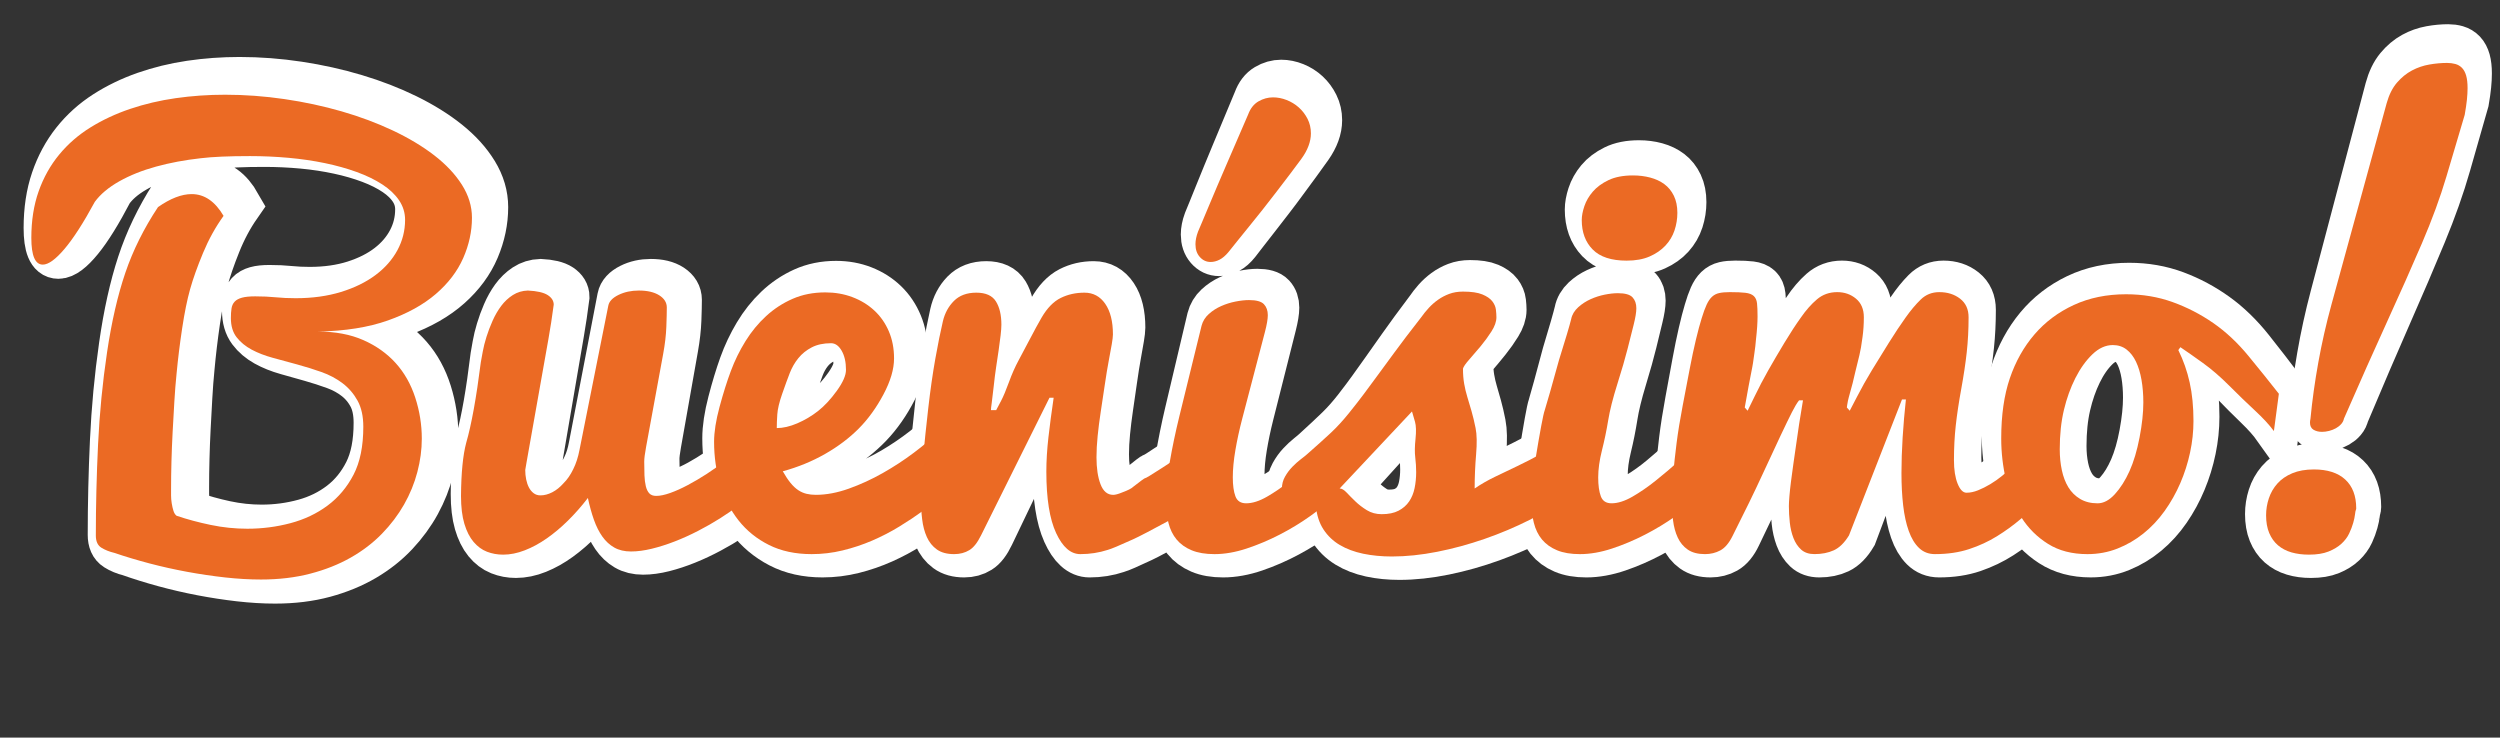 <?xml version="1.0" encoding="utf-8"?>
<!-- Generator: Adobe Illustrator 16.0.0, SVG Export Plug-In . SVG Version: 6.00 Build 0)  -->
<!DOCTYPE svg PUBLIC "-//W3C//DTD SVG 1.1//EN" "http://www.w3.org/Graphics/SVG/1.1/DTD/svg11.dtd">
<svg version="1.1" id="Capa_1" xmlns="http://www.w3.org/2000/svg" xmlns:xlink="http://www.w3.org/1999/xlink" x="0px" y="0px"
	 width="322px" height="95px" viewBox="0 0 322 95" enable-background="new 0 0 322 95" xml:space="preserve">
<rect x="0" y="0" width="322" height="95" fill="#333333" stroke="none"/>
<g>
	<path fill="#FFFFFF" stroke="#FFFFFF" stroke-width="6" stroke-miterlimit="10" d="M14.167,24.573
		c-1.45,2.779-2.742,4.864-3.879,6.253c-1.137,1.39-2.062,2.084-2.775,2.084c-0.981,0-1.471-1.183-1.471-3.551
		c0-2.297,0.312-4.359,0.936-6.188c0.625-1.828,1.5-3.451,2.625-4.869c1.126-1.418,2.463-2.625,4.013-3.621
		c1.549-0.996,3.244-1.816,5.083-2.461c1.839-0.645,3.784-1.119,5.835-1.424c2.051-0.304,4.157-0.457,6.32-0.457
		c2.519,0,5.05,0.193,7.591,0.579s4.982,0.929,7.323,1.631c2.341,0.701,4.526,1.549,6.555,2.542c2.028,0.994,3.795,2.093,5.3,3.297
		s2.686,2.507,3.544,3.911c0.858,1.403,1.288,2.864,1.288,4.383c0,1.81-0.374,3.596-1.12,5.358
		c-0.747,1.762-1.917,3.354-3.511,4.776c-1.594,1.421-3.634,2.591-6.12,3.507c-2.486,0.917-5.468,1.41-8.945,1.48
		c2.207,0,4.135,0.377,5.785,1.132c1.649,0.754,3.032,1.772,4.146,3.054c1.115,1.282,1.951,2.815,2.508,4.599
		c0.557,1.784,0.836,3.599,0.836,5.443c0,1.452-0.19,2.928-0.569,4.428c-0.379,1.498-0.948,2.939-1.705,4.323
		c-0.758,1.384-1.706,2.681-2.843,3.892c-1.137,1.211-2.469,2.266-3.996,3.165c-1.527,0.899-3.25,1.608-5.167,2.128
		c-1.917,0.518-4.024,0.777-6.32,0.777c-1.449,0-2.976-0.092-4.582-0.275c-1.605-0.184-3.227-0.433-4.865-0.746
		c-1.639-0.314-3.25-0.688-4.833-1.119c-1.583-0.434-3.076-0.898-4.481-1.396c-0.625-0.15-1.176-0.378-1.655-0.682
		c-0.479-0.303-0.719-0.844-0.719-1.622c0-3.938,0.094-7.972,0.284-12.101c0.189-4.129,0.574-8.215,1.154-12.261
		c0.579-4.045,1.359-7.563,2.341-10.552c0.98-2.989,2.374-5.896,4.18-8.72c1.583-1.152,3.021-1.729,4.314-1.729
		c1.627,0,2.987,0.965,4.08,2.894c-1.026,1.473-1.901,3.112-2.625,4.918c-0.725,1.806-1.276,3.41-1.655,4.812
		c-0.379,1.402-0.719,3.136-1.02,5.203c-0.301,2.067-0.541,4.086-0.719,6.058c-0.112,1.116-0.207,2.358-0.284,3.725
		c-0.079,1.366-0.15,2.702-0.217,4.009s-0.117,2.607-0.15,3.902c-0.034,1.295-0.05,2.537-0.05,3.725c0,0.191,0,0.455,0,0.79
		c0,0.336,0.028,0.683,0.083,1.042c0.055,0.359,0.128,0.689,0.217,0.988c0.089,0.299,0.223,0.521,0.401,0.664
		c1.359,0.48,2.82,0.887,4.381,1.223c1.56,0.335,3.121,0.502,4.682,0.502c1.895,0,3.734-0.245,5.518-0.736
		c1.783-0.49,3.366-1.27,4.749-2.335s2.491-2.431,3.328-4.096c0.836-1.665,1.254-3.79,1.254-6.378c0-1.389-0.246-2.544-0.736-3.467
		c-0.491-0.922-1.132-1.693-1.923-2.316c-0.792-0.623-1.694-1.12-2.708-1.492c-1.015-0.371-2.051-0.706-3.11-1.006
		c-1.059-0.299-2.096-0.591-3.11-0.877c-1.015-0.286-1.917-0.648-2.708-1.088c-0.792-0.44-1.433-0.987-1.923-1.641
		c-0.491-0.654-0.736-1.505-0.736-2.552c0-0.492,0.028-0.919,0.083-1.283c0.056-0.363,0.189-0.662,0.401-0.896
		c0.212-0.234,0.523-0.41,0.937-0.527c0.412-0.117,0.975-0.176,1.688-0.176c0.958,0,1.833,0.041,2.625,0.123
		c0.791,0.083,1.644,0.123,2.558,0.123c2.14,0,4.074-0.276,5.802-0.829c1.728-0.552,3.199-1.299,4.414-2.24
		c1.215-0.941,2.151-2.041,2.809-3.3c0.657-1.259,0.987-2.605,0.987-4.041c0-0.94-0.257-1.805-0.77-2.593
		c-0.513-0.788-1.232-1.494-2.157-2.117c-0.925-0.624-2.012-1.17-3.26-1.641c-1.249-0.47-2.608-0.865-4.08-1.182
		c-1.471-0.317-3.021-0.553-4.648-0.706c-1.628-0.152-3.277-0.229-4.949-0.229c-2.698,0-4.793,0.095-6.287,0.283
		c-2.051,0.236-3.962,0.606-5.735,1.113c-1.772,0.506-3.344,1.16-4.715,1.96S14.88,23.56,14.167,24.573z"/>
	<path fill="#FFFFFF" stroke="#FFFFFF" stroke-width="6" stroke-miterlimit="10" d="M87.402,38.606c0,0.633-0.021,1.495-0.061,2.585
		c-0.04,1.09-0.174,2.28-0.403,3.57c-0.228,1.29-0.504,2.849-0.828,4.68c-0.324,1.83-0.591,3.344-0.803,4.541
		c-0.212,1.198-0.398,2.246-0.557,3.144s-0.238,1.551-0.238,1.958c0,0.66,0.009,1.266,0.029,1.818
		c0.019,0.553,0.077,1.035,0.173,1.447s0.246,0.729,0.448,0.953c0.203,0.223,0.497,0.334,0.883,0.334
		c0.49,0,1.086-0.129,1.789-0.387c0.702-0.26,1.449-0.606,2.24-1.042c0.791-0.435,1.6-0.93,2.425-1.481
		c0.824-0.553,1.61-1.136,2.357-1.748c0.747-0.611,1.426-1.217,2.04-1.817c0.613-0.6,1.109-1.159,1.488-1.677
		c0,0.777,0.005,1.482,0.017,2.118s0.017,1.241,0.017,1.817c0,0.577,0.005,1.171,0.017,1.783c0.011,0.611,0.017,1.293,0.017,2.047
		c-0.491,0.508-1.098,1.052-1.822,1.63c-0.725,0.578-1.527,1.157-2.408,1.735c-0.881,0.578-1.817,1.133-2.809,1.664
		c-0.992,0.531-1.99,1-2.993,1.405c-1.003,0.405-1.983,0.729-2.94,0.972c-0.958,0.242-1.845,0.363-2.663,0.363
		c-0.833,0-1.545-0.172-2.137-0.52c-0.592-0.346-1.101-0.832-1.528-1.456c-0.428-0.624-0.789-1.368-1.085-2.235
		s-0.553-1.831-0.772-2.895c-0.804,1.087-1.652,2.088-2.545,3.001c-0.893,0.913-1.803,1.706-2.729,2.376
		c-0.926,0.671-1.864,1.197-2.812,1.578c-0.949,0.383-1.87,0.572-2.762,0.572c-0.732,0-1.421-0.128-2.065-0.386
		c-0.644-0.257-1.216-0.69-1.715-1.3s-0.894-1.412-1.183-2.408c-0.288-0.995-0.433-2.23-0.433-3.707
		c0.023-3.069,0.246-5.424,0.669-7.064c0.667-2.392,1.29-5.957,1.869-10.694c0.061-0.346,0.143-0.819,0.248-1.419
		c0.104-0.6,0.263-1.251,0.475-1.955c0.211-0.703,0.473-1.418,0.786-2.145c0.312-0.726,0.68-1.383,1.104-1.969
		c0.423-0.585,0.92-1.066,1.488-1.441c0.568-0.375,1.209-0.574,1.923-0.598c1.181,0.06,2.028,0.262,2.542,0.604
		c0.513,0.343,0.769,0.768,0.769,1.275c-0.201,1.581-0.426,3.1-0.676,4.558c-0.25,1.458-0.501,2.927-0.754,4.407
		c-0.253,1.479-0.535,3.126-0.844,4.937c-0.31,1.812-0.558,3.265-0.745,4.357c-0.187,1.094-0.338,1.977-0.453,2.651
		s-0.172,1.023-0.172,1.048c0,0.436,0.039,0.853,0.118,1.252c0.078,0.398,0.195,0.756,0.352,1.07
		c0.157,0.313,0.358,0.568,0.604,0.762s0.537,0.289,0.873,0.289c0.492,0,0.996-0.137,1.511-0.411
		c0.514-0.274,0.995-0.674,1.443-1.198c0.47-0.478,0.884-1.098,1.242-1.861c0.358-0.74,0.626-1.6,0.806-2.577l3.687-19.159
		c0.107-0.562,0.543-1.037,1.307-1.424c0.764-0.387,1.631-0.58,2.6-0.58c1.097,0,1.969,0.211,2.615,0.633
		C87.079,37.411,87.402,37.951,87.402,38.606z"/>
	<path fill="#FFFFFF" stroke="#FFFFFF" stroke-width="6" stroke-miterlimit="10" d="M105.945,71.371
		c-2.082,0-3.903-0.404-5.464-1.217c-1.561-0.811-2.862-1.902-3.903-3.273c-1.041-1.371-1.822-2.958-2.342-4.76
		c-0.521-1.801-0.781-3.691-0.781-5.672c0-1.295,0.232-2.839,0.698-4.632s0.948-3.384,1.447-4.771
		c0.498-1.388,1.125-2.712,1.879-3.973s1.635-2.371,2.644-3.331c1.009-0.96,2.14-1.724,3.393-2.29
		c1.253-0.567,2.644-0.851,4.174-0.851c1.25,0,2.41,0.211,3.481,0.632c1.071,0.421,2.003,1.012,2.795,1.773
		c0.792,0.761,1.412,1.68,1.858,2.757s0.67,2.282,0.67,3.616c0,1.421-0.453,3.014-1.357,4.778c-0.905,1.765-1.96,3.277-3.167,4.537
		c-1.207,1.262-2.642,2.385-4.306,3.369c-1.665,0.986-3.468,1.754-5.412,2.304c0.335,0.619,0.666,1.135,0.99,1.548
		c0.324,0.412,0.654,0.732,0.99,0.962c0.335,0.229,0.688,0.39,1.057,0.481c0.369,0.092,0.766,0.137,1.192,0.137
		c1.337,0,2.747-0.273,4.23-0.824c1.482-0.551,2.926-1.238,4.331-2.062c1.404-0.826,2.73-1.725,3.979-2.699
		c1.248-0.974,2.307-1.896,3.177-2.768l4.314,4.607c-1.962,2.196-4.046,4.139-6.253,5.828c-0.959,0.725-1.99,1.438-3.093,2.137
		c-1.104,0.7-2.263,1.322-3.478,1.865c-1.215,0.543-2.475,0.977-3.779,1.303S107.284,71.371,105.945,71.371z M101.481,54.627
		c0.806,0,1.684-0.211,2.635-0.635s1.834-0.969,2.652-1.633c0.816-0.666,1.617-1.559,2.4-2.682s1.175-2.051,1.175-2.785
		c0-1.031-0.185-1.879-0.554-2.544s-0.822-0.997-1.359-0.997c-0.962,0-1.785,0.184-2.467,0.55c-0.683,0.367-1.253,0.842-1.712,1.427
		s-0.828,1.249-1.108,1.994c-0.28,0.745-0.604,1.667-0.973,2.767c-0.37,1.1-0.576,2.006-0.622,2.715
		C101.502,53.516,101.481,54.123,101.481,54.627z"/>
	<path fill="#FFFFFF" stroke="#FFFFFF" stroke-width="6" stroke-miterlimit="10" d="M119.94,64.023c0-1.547,0.089-3.334,0.268-5.361
		c0.178-2.026,0.401-4.254,0.669-6.68s0.568-4.61,0.903-6.556c0.334-1.945,0.657-3.609,0.97-4.992
		c0.245-1.078,0.719-1.98,1.421-2.707c0.702-0.726,1.655-1.09,2.859-1.09c1.204,0,2.04,0.387,2.508,1.16s0.702,1.805,0.702,3.094
		c0,0.352-0.033,0.826-0.1,1.424s-0.151,1.254-0.251,1.969c-0.1,0.715-0.207,1.454-0.318,2.215
		c-0.112,0.762-0.217,1.629-0.317,2.601c-0.101,0.973-0.184,1.7-0.251,2.18c-0.067,0.48-0.1,0.804-0.1,0.967h0.668
		c0.134-0.258,0.346-0.673,0.636-1.248c0.289-0.574,0.624-1.4,1.003-2.479c0.379-1.077,0.786-2.033,1.221-2.865
		c0.435-0.832,0.841-1.629,1.221-2.391c0.379-0.761,0.724-1.436,1.037-2.021c0.312-0.585,0.546-1.02,0.702-1.301
		c0.713-1.266,1.527-2.132,2.441-2.602c0.914-0.469,1.928-0.703,3.043-0.703c1.114,0,2,0.492,2.658,1.477s0.987,2.344,0.987,4.078
		c0,0.258-0.05,0.691-0.15,1.301c-0.101,0.61-0.229,1.336-0.385,2.18c-0.156,0.844-0.329,1.934-0.519,3.269
		c-0.189,1.336-0.362,2.531-0.518,3.586c-0.156,1.055-0.284,2.098-0.385,3.129c-0.1,1.032-0.15,1.981-0.15,2.848
		c0,1.454,0.172,2.649,0.519,3.586c0.345,0.938,0.886,1.406,1.622,1.406c0.268,0,0.646-0.105,1.137-0.316
		c0.735-0.281,1.204-0.527,1.404-0.738c0.981-0.796,1.494-1.183,1.539-1.16c0.067,0.023,0.813-0.444,2.24-1.406
		c1.783-1.195,3.913-2.659,6.387-4.395l-0.033,7.875l-1.672,1.336c-0.134,0.118-1.182,0.727-3.143,1.828
		c-2.832,1.595-4.604,2.555-5.317,2.883c-1.739,0.821-2.82,1.289-3.244,1.406c-1.115,0.375-2.286,0.562-3.511,0.562
		c-1.227,0-2.257-0.932-3.093-2.795s-1.254-4.588-1.254-8.174c0-1.406,0.089-2.923,0.268-4.553c0.178-1.629,0.401-3.38,0.668-5.256
		h-0.535l-8.762,18.281c-0.468,0.984-0.97,1.641-1.505,1.969c-0.558,0.352-1.204,0.527-1.939,0.527c-0.915,0-1.65-0.205-2.207-0.615
		c-0.558-0.409-0.986-0.961-1.288-1.652c-0.301-0.69-0.501-1.477-0.602-2.355C119.99,65.869,119.94,64.961,119.94,64.023z"/>
	<path fill="#FFFFFF" stroke="#FFFFFF" stroke-width="6" stroke-miterlimit="10" d="M172.709,63.883
		c-0.803,0.773-1.801,1.6-2.992,2.479c-1.193,0.879-2.48,1.688-3.863,2.426c-1.382,0.738-2.791,1.354-4.229,1.846
		c-1.438,0.492-2.804,0.738-4.097,0.738c-1.159,0-2.135-0.17-2.926-0.51c-0.792-0.339-1.433-0.813-1.923-1.424
		c-0.491-0.609-0.842-1.354-1.054-2.232s-0.317-1.846-0.317-2.9c0-1.476,0.162-3.191,0.486-5.149
		c0.324-1.956,0.733-3.981,1.228-6.075c0.494-2.094,0.987-4.181,1.479-6.262c0.492-2.082,0.947-4.01,1.366-5.784
		c0.156-0.61,0.467-1.132,0.935-1.566c0.468-0.434,0.996-0.785,1.586-1.055c0.59-0.27,1.202-0.469,1.836-0.598
		c0.634-0.129,1.208-0.194,1.721-0.194c0.935,0,1.568,0.182,1.902,0.545c0.334,0.364,0.502,0.85,0.502,1.459
		c0,0.516-0.123,1.262-0.369,2.238c-0.246,0.977-0.523,2.078-0.833,3.303s-0.644,2.553-1.005,3.983
		c-0.36,1.431-0.718,2.849-1.073,4.256s-0.644,2.784-0.867,4.132c-0.223,1.349-0.334,2.562-0.334,3.639
		c0,1.055,0.111,1.894,0.334,2.514c0.223,0.621,0.68,0.932,1.372,0.932c0.803,0,1.693-0.293,2.675-0.879
		c0.981-0.585,1.974-1.295,2.976-2.127c1.004-0.831,1.984-1.692,2.943-2.584c0.959-0.891,1.806-1.652,2.541-2.285V63.883z
		 M155.421,28.516c0.133-0.304,0.323-0.768,0.568-1.389c0.245-0.621,0.529-1.324,0.853-2.109c0.323-0.785,0.669-1.635,1.037-2.549
		c0.368-0.914,0.741-1.816,1.121-2.707c0.869-2.109,1.816-4.382,2.843-6.82c0.289-0.796,0.729-1.371,1.32-1.723
		c0.59-0.352,1.209-0.527,1.855-0.527c0.58,0,1.16,0.118,1.739,0.352c0.579,0.234,1.099,0.562,1.556,0.984
		c0.456,0.422,0.83,0.926,1.119,1.512c0.29,0.586,0.436,1.23,0.436,1.934c0,1.102-0.413,2.238-1.237,3.41
		c-0.424,0.61-0.909,1.283-1.455,2.021s-1.114,1.512-1.705,2.32s-1.192,1.612-1.806,2.408c-0.613,0.797-1.199,1.553-1.756,2.268
		c-0.558,0.715-1.065,1.366-1.521,1.951c-0.458,0.586-0.819,1.055-1.087,1.406c-0.379,0.469-0.758,0.803-1.137,1.002
		c-0.379,0.199-0.758,0.299-1.137,0.299c-0.535,0-0.992-0.216-1.371-0.65c-0.379-0.434-0.568-1.002-0.568-1.705
		c0-0.258,0.027-0.527,0.083-0.809C155.225,29.114,155.309,28.821,155.421,28.516z"/>
	<path fill="#FFFFFF" stroke="#FFFFFF" stroke-width="6" stroke-miterlimit="10" d="M169.372,58.104
		c1.249-1.138,2.263-2.086,3.043-2.844s1.561-1.641,2.341-2.646c0.78-1.008,1.398-1.83,1.855-2.471
		c0.457-0.639,0.998-1.397,1.623-2.274c0.623-0.877,1.381-1.949,2.273-3.216c0.892-1.267,2.051-2.849,3.479-4.745
		c0.289-0.426,0.612-0.84,0.969-1.244c0.357-0.402,0.753-0.764,1.188-1.083c0.435-0.32,0.914-0.58,1.438-0.782
		c0.523-0.201,1.109-0.302,1.756-0.302c1.071,0,1.896,0.125,2.477,0.374c0.579,0.249,1.003,0.551,1.271,0.906
		c0.268,0.355,0.423,0.729,0.468,1.12s0.067,0.729,0.067,1.013c0,0.569-0.212,1.197-0.636,1.883
		c-0.424,0.687-0.892,1.351-1.404,1.99c-0.514,0.64-0.998,1.227-1.455,1.759s-0.719,0.93-0.787,1.19
		c0,0.734,0.051,1.403,0.153,2.008s0.239,1.196,0.409,1.776c0.171,0.58,0.348,1.196,0.529,1.848
		c0.182,0.652,0.356,1.404,0.523,2.257c0.168,0.853,0.189,2.026,0.066,3.519c-0.122,1.492-0.184,2.997-0.184,4.514
		c0.803-0.569,1.666-1.084,2.592-1.547c0.925-0.461,1.89-0.941,2.893-1.439c1.004-0.497,2.034-1.047,3.094-1.652
		c1.059-0.604,2.123-1.332,3.193-2.186l0.033,7.961c-1.383,1.084-2.982,2.102-4.799,3.051s-3.728,1.786-5.732,2.51
		c-2.004,0.723-4.025,1.293-6.064,1.711c-2.041,0.418-3.975,0.627-5.803,0.627c-1.315,0-2.541-0.123-3.678-0.369
		c-1.138-0.246-2.136-0.633-2.994-1.16c-0.857-0.527-1.555-1.217-2.09-2.068s-0.857-1.883-0.969-3.094
		c-0.312,0.072-0.619,0.119-0.92,0.143c-0.301,0.024-0.598,0.036-0.887,0.036c-0.357,0-0.691-0.012-1.003-0.035
		c-0.312-0.024-0.58-0.112-0.803-0.267c-0.224-0.154-0.401-0.402-0.535-0.746s-0.2-0.836-0.2-1.475c0-0.569,0.133-1.097,0.4-1.582
		c0.268-0.486,0.58-0.918,0.938-1.297c0.355-0.379,0.713-0.711,1.069-0.995S169.193,58.269,169.372,58.104z M173.545,62.651
		c0.268,0,0.562,0.178,0.887,0.533c0.322,0.355,0.696,0.747,1.12,1.173c0.423,0.426,0.914,0.817,1.472,1.173
		c0.557,0.355,1.192,0.532,1.906,0.532c0.869,0,1.588-0.153,2.156-0.461c0.568-0.309,1.02-0.717,1.354-1.227
		s0.569-1.102,0.702-1.776c0.134-0.675,0.201-1.38,0.201-2.115c0-0.64-0.039-1.29-0.117-1.954c-0.078-0.663-0.066-1.486,0.033-2.47
		c0.101-0.983,0.078-1.741-0.066-2.274c-0.146-0.533-0.273-0.989-0.385-1.368L173.545,62.651z"/>
	<path fill="#FFFFFF" stroke="#FFFFFF" stroke-width="6" stroke-miterlimit="10" d="M219.492,63.883
		c-0.803,0.773-1.801,1.6-2.992,2.479c-1.193,0.879-2.48,1.688-3.863,2.426c-1.382,0.738-2.791,1.354-4.229,1.846
		s-2.804,0.738-4.097,0.738c-1.159,0-2.135-0.17-2.926-0.51c-0.792-0.339-1.434-0.813-1.923-1.424
		c-0.491-0.609-0.842-1.354-1.054-2.232s-0.317-1.846-0.317-2.9c0-1.477,0.155-3.199,0.468-5.168
		c0.643-4.072,1.056-6.359,1.24-6.862c0.303-1.001,0.91-3.218,1.822-6.653c0.846-2.799,1.369-4.621,1.568-5.466
		c0.108-0.592,0.415-1.126,0.92-1.6c0.459-0.426,0.979-0.776,1.56-1.049c0.581-0.272,1.183-0.474,1.808-0.604
		c0.624-0.13,1.188-0.195,1.691-0.195c0.92,0,1.545,0.182,1.873,0.545c0.328,0.364,0.492,0.85,0.492,1.459
		c0,0.516-0.113,1.244-0.343,2.186c-0.229,0.942-0.49,2.015-0.782,3.219c-0.293,1.204-0.727,2.752-1.301,4.646
		c-0.575,1.893-0.968,3.507-1.178,4.842c-0.211,1.336-0.477,2.663-0.797,3.98c-0.321,1.318-0.481,2.516-0.481,3.594
		c0,1.055,0.111,1.893,0.335,2.513c0.223,0.62,0.68,0.931,1.371,0.931c0.803,0,1.693-0.293,2.675-0.879
		c0.981-0.585,1.974-1.295,2.976-2.127c1.004-0.831,1.984-1.692,2.943-2.584c0.959-0.891,1.806-1.652,2.541-2.285V63.883z
		 M204.545,26.99c0-0.544,0.111-1.159,0.334-1.845s0.586-1.331,1.087-1.934c0.502-0.604,1.171-1.112,2.007-1.526
		c0.836-0.414,1.877-0.621,3.127-0.621c0.779,0,1.516,0.095,2.207,0.284c0.69,0.189,1.292,0.479,1.805,0.869
		c0.514,0.39,0.92,0.905,1.221,1.544c0.301,0.639,0.452,1.396,0.452,2.271c0,0.805-0.123,1.585-0.368,2.343
		c-0.246,0.757-0.635,1.431-1.17,2.022s-1.21,1.07-2.023,1.438c-0.814,0.367-1.789,0.55-2.926,0.55
		c-1.963,0-3.411-0.491-4.348-1.473C205.013,29.929,204.545,28.622,204.545,26.99z"/>
	<path fill="#FFFFFF" stroke="#FFFFFF" stroke-width="6" stroke-miterlimit="10" d="M231.063,64.99c0-0.307,0.022-0.742,0.067-1.307
		c0.044-0.564,0.111-1.212,0.199-1.941c0.09-0.729,0.189-1.501,0.302-2.312c0.111-0.812,0.223-1.619,0.335-2.419
		c0.244-1.883,0.545-3.907,0.902-6.073h-0.502c-0.268,0.354-0.574,0.885-0.92,1.592c-0.346,0.709-0.83,1.746-1.454,3.113
		c-0.624,1.368-1.421,3.143-2.392,5.324c-0.969,2.182-2.223,4.854-3.762,8.016c-0.445,0.934-0.965,1.564-1.555,1.895
		c-0.591,0.33-1.243,0.494-1.957,0.494c-0.914,0-1.649-0.198-2.207-0.597c-0.557-0.397-0.986-0.933-1.287-1.604
		c-0.301-0.671-0.502-1.433-0.602-2.285c-0.101-0.854-0.15-1.735-0.15-2.646c0-0.967,0.055-2.11,0.167-3.433
		c0.111-1.321,0.256-2.713,0.435-4.176c0.178-1.463,0.439-3.133,0.786-5.008c0.345-1.876,0.646-3.512,0.903-4.908
		c0.256-1.395,0.518-2.673,0.785-3.832c0.268-1.159,0.513-2.105,0.736-2.839c0.223-0.757,0.434-1.36,0.635-1.81
		c0.201-0.45,0.43-0.798,0.686-1.047c0.256-0.248,0.562-0.414,0.92-0.497c0.356-0.082,0.813-0.124,1.371-0.124
		c0.847,0,1.51,0.03,1.99,0.089c0.479,0.06,0.836,0.201,1.069,0.426c0.234,0.225,0.373,0.55,0.418,0.976
		c0.044,0.426,0.067,1.006,0.067,1.739c0,0.402-0.018,0.863-0.051,1.384c-0.033,0.521-0.084,1.077-0.15,1.667
		c-0.045,0.592-0.111,1.195-0.201,1.81c-0.156,1.183-0.245,1.798-0.267,1.845c-0.312,1.609-0.636,3.407-0.97,5.394l0.367,0.426
		c0.045-0.071,0.34-0.698,0.887-1.881c0.546-1.183,1.137-2.354,1.771-3.513c0.637-1.159,1.322-2.372,2.057-3.638
		c0.736-1.266,1.438-2.383,2.107-3.353c0.646-0.97,1.332-1.774,2.057-2.413c0.725-0.638,1.588-0.958,2.592-0.958
		c0.936,0,1.738,0.29,2.408,0.87c0.668,0.58,1.002,1.401,1.002,2.466c0,0.923-0.055,1.798-0.166,2.625
		c-0.135,1.065-0.268,1.87-0.402,2.414c-0.156,0.615-0.334,1.372-0.535,2.271c-0.156,0.781-0.434,1.905-0.836,3.372
		c-0.066,0.236-0.133,0.578-0.2,1.028c-0.022,0.142-0.033,0.237-0.033,0.284l0.368,0.426c0.044-0.071,0.355-0.691,0.936-1.863
		c0.58-1.171,1.209-2.336,1.89-3.495c0.68-1.159,1.404-2.377,2.174-3.655c0.769-1.277,1.487-2.401,2.157-3.371
		c0.646-0.946,1.292-1.745,1.939-2.395c0.646-0.65,1.438-0.976,2.374-0.976c1.048,0,1.934,0.29,2.658,0.87s1.087,1.401,1.087,2.466
		c0,1.632-0.078,3.182-0.234,4.648c-0.156,1.466-0.391,3.087-0.701,4.861c-0.312,1.774-0.547,3.389-0.703,4.844
		s-0.234,2.998-0.234,4.631c0,1.277,0.156,2.318,0.469,3.123c0.312,0.803,0.69,1.205,1.137,1.205c0.469,0,0.959-0.105,1.472-0.318
		s1.036-0.485,1.571-0.816s1.059-0.715,1.572-1.153c0.512-0.437,1.003-0.893,1.471-1.366c1.092-1.088,2.174-2.318,3.244-3.689
		l0.568,8.334c-0.98,0.797-1.956,1.621-2.926,2.475s-1.996,1.627-3.076,2.32c-1.082,0.693-2.27,1.263-3.562,1.707
		c-1.293,0.443-2.753,0.664-4.381,0.664c-0.802,0-1.477-0.27-2.022-0.809s-0.986-1.291-1.321-2.256
		c-0.334-0.965-0.574-2.102-0.719-3.41s-0.217-2.732-0.217-4.271c0-1.49,0.05-3.069,0.15-4.736c0.1-1.668,0.239-3.354,0.418-5.057
		h-0.502l-6.789,18.06c-0.579,0.978-1.226,1.636-1.939,1.974c-0.713,0.338-1.537,0.506-2.475,0.506
		c-0.713,0-1.281-0.198-1.705-0.597c-0.424-0.397-0.752-0.909-0.986-1.535s-0.391-1.313-0.469-2.065
		C231.102,66.424,231.063,65.695,231.063,64.99z"/>
	<path fill="#FFFFFF" stroke="#FFFFFF" stroke-width="6" stroke-miterlimit="10" d="M280.924,44.266
		c0.646,1.359,1.131,2.795,1.454,4.306c0.323,1.512,0.485,3.217,0.485,5.115c0,1.384-0.146,2.777-0.436,4.184
		c-0.289,1.406-0.707,2.766-1.254,4.078c-0.547,1.313-1.215,2.544-2.006,3.691c-0.792,1.148-1.695,2.145-2.709,2.988
		c-1.015,0.844-2.123,1.512-3.327,2.004s-2.486,0.738-3.846,0.738c-1.962,0-3.64-0.451-5.033-1.354
		c-1.394-0.901-2.536-2.079-3.427-3.533c-0.893-1.453-1.545-3.094-1.957-4.922s-0.619-3.679-0.619-5.555
		c0-3.094,0.368-5.76,1.104-7.998c0.736-2.237,1.789-4.183,3.16-5.835s3.049-2.953,5.033-3.902s4.214-1.424,6.688-1.424
		c2.118,0,4.102,0.346,5.952,1.037c1.85,0.691,3.584,1.617,5.2,2.777s3.121,2.619,4.515,4.377c1.393,1.758,2.691,3.433,3.896,5.027
		l-0.636,4.957c-0.602-0.844-1.416-1.758-2.441-2.742s-2.111-2.074-3.26-3.27c-1.148-1.195-2.279-2.208-3.395-3.041
		c-1.115-0.832-2.073-1.529-2.875-2.092L280.924,44.266z M270.59,64.621c0.758,0,1.494-0.404,2.207-1.213s1.338-1.828,1.873-3.059
		s0.964-2.719,1.287-4.465c0.323-1.745,0.485-3.299,0.485-4.658c0-1.077-0.079-2.079-0.234-3.006
		c-0.156-0.925-0.39-1.728-0.702-2.408c-0.312-0.68-0.714-1.218-1.203-1.617c-0.491-0.398-1.082-0.598-1.773-0.598
		c-0.914,0-1.783,0.41-2.607,1.23c-0.826,0.821-1.551,1.869-2.174,3.146c-0.625,1.278-1.115,2.689-1.472,4.236
		s-0.535,3.293-0.535,5.238c0,0.984,0.089,1.911,0.268,2.777c0.179,0.867,0.456,1.623,0.836,2.268
		c0.379,0.646,0.88,1.16,1.505,1.547C268.974,64.428,269.721,64.621,270.59,64.621z"/>
	<path fill="#FFFFFF" stroke="#FFFFFF" stroke-width="6" stroke-miterlimit="10" d="M303.662,65.479
		c-0.045,0.086-0.083,0.287-0.116,0.606c-0.034,0.319-0.112,0.702-0.234,1.147c-0.122,0.447-0.296,0.914-0.519,1.404
		c-0.223,0.488-0.551,0.94-0.986,1.354c-0.435,0.415-0.986,0.761-1.655,1.036c-0.669,0.277-1.505,0.414-2.508,0.414
		c-0.825,0-1.571-0.1-2.241-0.303c-0.668-0.201-1.242-0.516-1.722-0.94s-0.853-0.967-1.12-1.626s-0.401-1.445-0.401-2.359
		c0-0.766,0.117-1.516,0.351-2.249c0.234-0.733,0.597-1.387,1.088-1.961c0.49-0.573,1.125-1.03,1.906-1.371
		c0.779-0.34,1.705-0.511,2.775-0.511c1.738,0,3.076,0.447,4.012,1.34c0.938,0.893,1.405,2.168,1.405,3.826
		C303.696,65.373,303.685,65.436,303.662,65.479z M297.844,53.371c0.223-2.413,0.557-4.904,1.004-7.47
		c0.445-2.566,1.004-5.12,1.676-7.66c0.67-2.541,1.338-5.064,2-7.571s1.299-4.912,1.906-7.215c0.609-2.303,1.182-4.471,1.719-6.504
		c0.537-2.032,1.021-3.862,1.449-5.488c0.305-1.125,0.744-2.033,1.318-2.725c0.574-0.691,1.214-1.23,1.917-1.617
		c0.704-0.387,1.448-0.65,2.233-0.791s1.541-0.211,2.268-0.211c0.375,0,0.727,0.047,1.055,0.141c0.328,0.094,0.61,0.264,0.845,0.51
		c0.233,0.246,0.413,0.586,0.536,1.02c0.121,0.434,0.184,0.991,0.184,1.67c0,0.469-0.028,0.985-0.084,1.549
		c-0.056,0.563-0.15,1.234-0.284,2.013c-0.771,2.696-1.552,5.432-2.345,8.206s-1.839,5.73-3.137,8.868s-2.775,6.588-4.434,10.353
		c-1.656,3.765-3.506,8.072-5.545,12.924c-0.045,0.259-0.162,0.498-0.352,0.721c-0.189,0.224-0.418,0.41-0.686,0.562
		c-0.268,0.153-0.558,0.27-0.869,0.352c-0.312,0.083-0.613,0.123-0.903,0.123c-0.424,0-0.786-0.093-1.087-0.281
		c-0.301-0.188-0.451-0.504-0.451-0.949C297.777,53.781,297.799,53.605,297.844,53.371z"/>
</g>
<g>
	<path fill="#EB6A24" d="M12.21,25.999c-1.458,2.694-2.759,4.716-3.902,6.062c-1.144,1.348-2.074,2.021-2.792,2.021
		c-0.986,0-1.48-1.146-1.48-3.442c0-2.227,0.314-4.227,0.942-5.999s1.508-3.346,2.641-4.721c1.133-1.375,2.478-2.545,4.037-3.511
		c1.559-0.966,3.263-1.761,5.113-2.386c1.851-0.625,3.807-1.085,5.871-1.381c2.063-0.295,4.183-0.443,6.358-0.443
		c2.534,0,5.08,0.188,7.636,0.562c2.557,0.374,5.013,0.901,7.368,1.581c2.355,0.681,4.553,1.502,6.594,2.465
		c2.041,0.964,3.818,2.029,5.332,3.197c1.514,1.167,2.703,2.431,3.566,3.791s1.295,2.777,1.295,4.25
		c0,1.754-0.376,3.486-1.127,5.195c-0.752,1.708-1.929,3.252-3.532,4.63c-1.604,1.378-3.656,2.513-6.157,3.4
		c-2.501,0.889-5.5,1.367-8.999,1.436c2.221,0,4.16,0.366,5.82,1.097c1.659,0.732,3.05,1.719,4.171,2.961
		c1.121,1.243,1.962,2.729,2.523,4.459c0.561,1.73,0.841,3.489,0.841,5.277c0,1.408-0.191,2.84-0.572,4.293
		s-0.953,2.852-1.715,4.191c-0.763,1.342-1.716,2.6-2.86,3.773c-1.144,1.174-2.484,2.197-4.02,3.068
		c-1.537,0.872-3.269,1.56-5.198,2.062c-1.929,0.504-4.048,0.755-6.358,0.755c-1.458,0-2.994-0.089-4.609-0.267
		c-1.615-0.18-3.247-0.42-4.895-0.725s-3.269-0.666-4.861-1.085c-1.592-0.421-3.095-0.871-4.508-1.353
		c-0.628-0.147-1.183-0.367-1.665-0.661c-0.483-0.294-0.724-0.818-0.724-1.573c0-3.818,0.095-7.729,0.286-11.732
		c0.19-4.002,0.577-7.965,1.161-11.887c0.583-3.922,1.368-7.332,2.355-10.23c0.986-2.898,2.389-5.717,4.205-8.455
		C21.944,25.559,23.39,25,24.691,25c1.637,0,3.005,0.936,4.104,2.805c-1.032,1.43-1.912,3.018-2.641,4.77
		c-0.729,1.75-1.284,3.305-1.666,4.664s-0.723,3.041-1.026,5.045s-0.544,3.961-0.723,5.873c-0.113,1.083-0.208,2.287-0.286,3.611
		s-0.151,2.62-0.219,3.887c-0.067,1.268-0.118,2.528-0.151,3.783c-0.034,1.256-0.05,2.459-0.05,3.611c0,0.186,0,0.441,0,0.766
		c0,0.326,0.028,0.662,0.084,1.011c0.056,0.349,0.129,0.668,0.219,0.958c0.089,0.29,0.224,0.505,0.404,0.645
		c1.368,0.465,2.837,0.859,4.407,1.185s3.14,0.487,4.71,0.487c1.906,0,3.756-0.238,5.551-0.715c1.794-0.476,3.386-1.23,4.777-2.264
		c1.39-1.033,2.506-2.357,3.347-3.971c0.841-1.613,1.262-3.675,1.262-6.184c0-1.346-0.247-2.467-0.74-3.361
		c-0.494-0.893-1.139-1.643-1.935-2.246c-0.796-0.604-1.705-1.086-2.725-1.445c-1.021-0.361-2.064-0.686-3.129-0.976
		c-1.065-0.29-2.108-0.573-3.128-0.851c-1.021-0.277-1.929-0.629-2.725-1.055c-0.796-0.428-1.441-0.957-1.935-1.592
		c-0.494-0.635-0.74-1.459-0.74-2.474c0-0.478,0.028-0.892,0.084-1.244c0.056-0.353,0.19-0.642,0.403-0.869
		c0.213-0.228,0.527-0.397,0.942-0.512c0.415-0.113,0.98-0.171,1.699-0.171c0.964,0,1.844,0.041,2.641,0.12
		c0.796,0.079,1.654,0.119,2.574,0.119c2.153,0,4.099-0.269,5.837-0.804c1.738-0.535,3.218-1.26,4.44-2.172
		c1.222-0.912,2.164-1.979,2.826-3.199c0.661-1.221,0.992-2.526,0.992-3.918c0-0.912-0.258-1.75-0.773-2.515
		c-0.517-0.764-1.24-1.448-2.17-2.052c-0.931-0.605-2.024-1.136-3.28-1.592c-1.256-0.455-2.624-0.838-4.104-1.146
		c-1.48-0.307-3.04-0.535-4.676-0.684c-1.638-0.148-3.297-0.223-4.979-0.223c-2.714,0-4.822,0.092-6.325,0.274
		c-2.063,0.229-3.986,0.588-5.77,1.079c-1.783,0.49-3.364,1.124-4.743,1.9C13.977,24.139,12.928,25.017,12.21,25.999z"/>
	<path fill="#EB6A24" d="M85.885,39.604c0,0.614-0.021,1.45-0.061,2.507c-0.041,1.057-0.175,2.211-0.405,3.461
		c-0.229,1.25-0.507,2.763-0.833,4.537c-0.326,1.774-0.595,3.242-0.809,4.403s-0.4,2.177-0.56,3.048
		c-0.16,0.869-0.24,1.503-0.24,1.898c0,0.639,0.009,1.227,0.029,1.762c0.02,0.537,0.078,1.004,0.175,1.403
		c0.097,0.399,0.247,0.707,0.451,0.924c0.204,0.217,0.5,0.325,0.888,0.325c0.493,0,1.094-0.125,1.8-0.376
		c0.707-0.251,1.458-0.588,2.254-1.011c0.795-0.421,1.609-0.9,2.439-1.436c0.829-0.537,1.62-1.102,2.372-1.694
		c0.751-0.593,1.435-1.181,2.052-1.763c0.617-0.581,1.115-1.123,1.497-1.625c0,0.753,0.005,1.438,0.017,2.053
		c0.011,0.617,0.017,1.204,0.017,1.763c0,0.56,0.005,1.135,0.017,1.728c0.011,0.594,0.017,1.256,0.017,1.985
		c-0.493,0.493-1.104,1.021-1.833,1.581c-0.729,0.561-1.537,1.121-2.422,1.682c-0.886,0.561-1.828,1.098-2.826,1.613
		c-0.999,0.516-2.002,0.971-3.011,1.363s-1.995,0.706-2.958,0.941c-0.963,0.235-1.856,0.354-2.678,0.354
		c-0.838,0-1.555-0.168-2.15-0.504c-0.595-0.336-1.108-0.807-1.538-1.412c-0.43-0.605-0.794-1.328-1.091-2.168
		s-0.557-1.775-0.777-2.807c-0.809,1.055-1.662,2.024-2.56,2.91c-0.898,0.886-1.813,1.654-2.746,2.304
		c-0.932,0.65-1.875,1.161-2.83,1.53c-0.955,0.37-1.88,0.555-2.778,0.555c-0.737,0-1.43-0.125-2.078-0.374
		c-0.647-0.25-1.223-0.67-1.726-1.261s-0.899-1.369-1.189-2.334s-0.435-2.164-0.435-3.595c0.023-2.976,0.248-5.259,0.673-6.849
		c0.671-2.319,1.298-5.775,1.879-10.369c0.061-0.336,0.144-0.794,0.25-1.375c0.105-0.582,0.264-1.214,0.478-1.896
		c0.213-0.682,0.477-1.374,0.791-2.079c0.314-0.704,0.684-1.341,1.11-1.909c0.426-0.567,0.925-1.034,1.497-1.397
		s1.216-0.557,1.934-0.579c1.189,0.058,2.041,0.253,2.557,0.585c0.516,0.333,0.773,0.745,0.773,1.236
		c-0.202,1.533-0.429,3.006-0.68,4.42c-0.251,1.413-0.504,2.838-0.759,4.272s-0.538,3.03-0.849,4.786
		c-0.312,1.757-0.561,3.165-0.75,4.225c-0.188,1.061-0.34,1.917-0.456,2.57c-0.116,0.654-0.173,0.992-0.173,1.016
		c0,0.423,0.039,0.828,0.118,1.214c0.079,0.387,0.196,0.733,0.354,1.038s0.36,0.551,0.608,0.738s0.54,0.281,0.878,0.281
		c0.495,0,1.001-0.133,1.52-0.398c0.517-0.267,1.001-0.654,1.452-1.163c0.473-0.462,0.889-1.063,1.249-1.804
		c0.36-0.718,0.63-1.551,0.811-2.499l3.709-18.575c0.108-0.545,0.547-1.006,1.315-1.381c0.769-0.374,1.641-0.562,2.615-0.562
		c1.104,0,1.981,0.205,2.631,0.614C85.561,38.445,85.885,38.969,85.885,39.604z"/>
	<path fill="#EB6A24" d="M104.539,71.371c-2.094,0-3.927-0.393-5.497-1.18c-1.571-0.785-2.879-1.844-3.927-3.174
		c-1.047-1.33-1.833-2.867-2.356-4.614c-0.523-1.746-0.785-3.579-0.785-5.499c0-1.256,0.234-2.752,0.703-4.491
		c0.468-1.738,0.954-3.28,1.456-4.626c0.501-1.346,1.132-2.629,1.89-3.852c0.759-1.223,1.646-2.299,2.66-3.229
		c1.015-0.931,2.153-1.671,3.413-2.22c1.261-0.551,2.661-0.825,4.2-0.825c1.257,0,2.425,0.204,3.502,0.613
		c1.078,0.408,2.015,0.981,2.812,1.72c0.797,0.736,1.42,1.628,1.869,2.672c0.449,1.044,0.674,2.213,0.674,3.506
		c0,1.378-0.455,2.922-1.366,4.633c-0.91,1.711-1.972,3.178-3.186,4.399c-1.214,1.222-2.658,2.311-4.332,3.267
		c-1.675,0.955-3.489,1.699-5.445,2.232c0.337,0.601,0.67,1.101,0.996,1.5c0.326,0.4,0.658,0.711,0.996,0.934
		c0.337,0.223,0.692,0.378,1.063,0.467s0.771,0.133,1.199,0.133c1.346,0,2.764-0.266,4.255-0.8c1.491-0.533,2.944-1.2,4.357-2
		c1.413-0.8,2.747-1.671,4.003-2.616c1.256-0.943,2.321-1.838,3.196-2.683l4.339,4.466c-1.974,2.13-4.07,4.014-6.291,5.651
		c-0.965,0.702-2.002,1.394-3.112,2.071c-1.11,0.68-2.277,1.281-3.499,1.809c-1.223,0.525-2.489,0.947-3.801,1.263
		C107.216,71.214,105.886,71.371,104.539,71.371z M100.048,55.137c0.811,0,1.694-0.204,2.651-0.615
		c0.957-0.412,1.846-0.939,2.668-1.584c0.821-0.645,1.626-1.511,2.414-2.6c0.788-1.088,1.182-1.988,1.182-2.699
		c0-1-0.186-1.822-0.557-2.467c-0.372-0.645-0.827-0.967-1.368-0.967c-0.968,0-1.796,0.178-2.482,0.534
		c-0.687,0.356-1.261,0.816-1.722,1.384c-0.461,0.566-0.833,1.21-1.114,1.932c-0.282,0.723-0.608,1.617-0.979,2.684
		c-0.372,1.066-0.58,1.943-0.625,2.633S100.048,54.648,100.048,55.137z"/>
	<path fill="#EB6A24" d="M118.618,64.248c0-1.5,0.089-3.232,0.269-5.198c0.179-1.966,0.404-4.124,0.673-6.476
		c0.269-2.353,0.572-4.471,0.908-6.357c0.336-1.886,0.662-3.499,0.976-4.84c0.247-1.045,0.724-1.92,1.43-2.625
		c0.707-0.704,1.666-1.057,2.876-1.057c1.211,0,2.052,0.375,2.523,1.125c0.471,0.75,0.706,1.75,0.706,3
		c0,0.34-0.034,0.801-0.101,1.38c-0.067,0.579-0.151,1.216-0.252,1.909s-0.208,1.408-0.32,2.146
		c-0.112,0.739-0.218,1.58-0.319,2.523c-0.101,0.942-0.185,1.646-0.252,2.113c-0.067,0.465-0.101,0.777-0.101,0.937h0.673
		c0.135-0.249,0.348-0.653,0.639-1.21s0.628-1.357,1.009-2.402s0.791-1.972,1.228-2.778c0.438-0.807,0.846-1.579,1.228-2.317
		c0.381-0.738,0.729-1.393,1.043-1.961c0.313-0.567,0.549-0.988,0.707-1.261c0.717-1.228,1.536-2.067,2.456-2.522
		c0.919-0.454,1.94-0.682,3.062-0.682c1.121,0,2.013,0.477,2.674,1.432c0.661,0.955,0.993,2.272,0.993,3.954
		c0,0.25-0.051,0.671-0.151,1.261c-0.101,0.592-0.23,1.295-0.387,2.113c-0.157,0.818-0.331,1.875-0.521,3.17
		s-0.365,2.454-0.521,3.477c-0.157,1.023-0.286,2.034-0.387,3.033c-0.101,1.001-0.151,1.922-0.151,2.762
		c0,1.409,0.173,2.568,0.521,3.477c0.348,0.909,0.892,1.363,1.632,1.363c0.269,0,0.65-0.102,1.144-0.307
		c0.74-0.272,1.211-0.512,1.413-0.716c0.986-0.772,1.502-1.147,1.547-1.124c0.067,0.021,0.818-0.432,2.254-1.364
		c1.794-1.159,3.936-2.579,6.426-4.261l-0.034,7.635l-1.682,1.296c-0.135,0.114-1.189,0.704-3.162,1.772
		c-2.849,1.545-4.632,2.477-5.349,2.795c-1.75,0.795-2.837,1.25-3.263,1.363c-1.122,0.363-2.299,0.545-3.533,0.545
		s-2.271-0.902-3.112-2.709c-0.841-1.807-1.261-4.448-1.261-7.926c0-1.363,0.089-2.834,0.269-4.414
		c0.179-1.578,0.404-3.277,0.673-5.096h-0.538l-8.814,17.725c-0.471,0.955-0.976,1.592-1.514,1.909
		c-0.561,0.341-1.211,0.511-1.951,0.511c-0.92,0-1.66-0.198-2.22-0.596c-0.561-0.397-0.993-0.932-1.295-1.603
		c-0.303-0.67-0.504-1.431-0.605-2.284C118.668,66.037,118.618,65.156,118.618,64.248z"/>
	<path fill="#EB6A24" d="M171.705,64.111c-0.809,0.75-1.812,1.551-3.012,2.403s-2.495,1.636-3.885,2.352
		c-1.392,0.716-2.81,1.312-4.256,1.79c-1.446,0.477-2.821,0.715-4.121,0.715c-1.167,0-2.148-0.164-2.943-0.494
		c-0.796-0.328-1.441-0.789-1.935-1.38c-0.494-0.591-0.847-1.312-1.06-2.165c-0.213-0.852-0.32-1.789-0.32-2.812
		c0-1.431,0.163-3.095,0.489-4.993c0.326-1.896,0.738-3.86,1.235-5.891c0.498-2.029,0.993-4.053,1.488-6.07
		c0.495-2.018,0.953-3.888,1.375-5.607c0.157-0.592,0.47-1.098,0.94-1.518c0.47-0.422,1.002-0.762,1.596-1.023
		c0.594-0.262,1.209-0.455,1.848-0.58s1.215-0.188,1.73-0.188c0.941,0,1.579,0.176,1.915,0.527c0.336,0.354,0.504,0.824,0.504,1.415
		c0,0.5-0.124,1.224-0.371,2.169c-0.247,0.947-0.526,2.015-0.838,3.203c-0.312,1.188-0.648,2.476-1.011,3.861
		c-0.363,1.387-0.723,2.762-1.08,4.127c-0.357,1.363-0.648,2.699-0.872,4.006c-0.225,1.307-0.336,2.482-0.336,3.527
		c0,1.023,0.112,1.836,0.336,2.438c0.224,0.603,0.684,0.903,1.379,0.903c0.807,0,1.704-0.284,2.691-0.853
		c0.986-0.567,1.984-1.255,2.994-2.062c1.009-0.807,1.996-1.642,2.96-2.505s1.817-1.603,2.558-2.217V64.111z M154.312,29.822
		c0.134-0.295,0.325-0.744,0.572-1.348c0.247-0.602,0.532-1.283,0.858-2.045c0.325-0.761,0.673-1.584,1.043-2.471
		c0.37-0.887,0.745-1.761,1.127-2.625c0.875-2.045,1.828-4.248,2.859-6.611c0.291-0.773,0.735-1.33,1.329-1.671
		s1.217-0.511,1.867-0.511c0.583,0,1.166,0.113,1.75,0.34c0.582,0.229,1.104,0.546,1.564,0.955c0.459,0.408,0.834,0.898,1.127,1.465
		c0.291,0.568,0.437,1.193,0.437,1.875c0,1.068-0.415,2.17-1.245,3.307c-0.426,0.592-0.914,1.244-1.463,1.96
		c-0.55,0.716-1.121,1.466-1.716,2.249c-0.595,0.784-1.2,1.562-1.816,2.336c-0.617,0.771-1.206,1.505-1.766,2.197
		c-0.561,0.693-1.071,1.324-1.531,1.893c-0.46,0.568-0.824,1.022-1.093,1.363c-0.382,0.455-0.763,0.778-1.144,0.971
		c-0.381,0.193-0.763,0.291-1.144,0.291c-0.539,0-0.999-0.211-1.379-0.631c-0.382-0.42-0.572-0.972-0.572-1.653
		c0-0.25,0.028-0.512,0.084-0.784C154.115,30.401,154.199,30.117,154.312,29.822z"/>
	<path fill="#EB6A24" d="M168.348,58.507c1.256-1.103,2.275-2.021,3.061-2.756s1.57-1.591,2.355-2.566
		c0.785-0.977,1.406-1.774,1.867-2.396c0.459-0.619,1.003-1.354,1.631-2.205c0.628-0.85,1.391-1.889,2.288-3.117
		c0.896-1.229,2.063-2.763,3.499-4.601c0.291-0.413,0.616-0.814,0.975-1.206c0.359-0.391,0.758-0.74,1.195-1.051
		c0.438-0.31,0.919-0.562,1.446-0.758c0.526-0.194,1.115-0.293,1.767-0.293c1.077,0,1.906,0.121,2.49,0.363
		c0.583,0.24,1.01,0.533,1.279,0.877c0.269,0.346,0.426,0.707,0.471,1.086s0.066,0.706,0.066,0.982c0,0.551-0.213,1.16-0.639,1.825
		c-0.426,0.667-0.897,1.31-1.413,1.93c-0.517,0.62-1.004,1.189-1.464,1.706c-0.459,0.517-0.723,0.901-0.791,1.154
		c0,0.712,0.051,1.36,0.153,1.946s0.24,1.16,0.412,1.722c0.171,0.563,0.349,1.16,0.532,1.793c0.183,0.631,0.358,1.36,0.526,2.188
		c0.169,0.826,0.19,1.964,0.067,3.41c-0.123,1.448-0.186,2.906-0.186,4.377c0.809-0.552,1.677-1.051,2.607-1.5
		c0.931-0.447,1.9-0.912,2.91-1.395s2.047-1.016,3.111-1.602c1.065-0.586,2.137-1.293,3.213-2.119l0.034,7.717
		c-1.391,1.053-3,2.039-4.827,2.959c-1.828,0.92-3.75,1.731-5.767,2.432c-2.017,0.701-4.05,1.255-6.103,1.66
		c-2.052,0.405-3.998,0.607-5.836,0.607c-1.324,0-2.558-0.119-3.701-0.357c-1.145-0.24-2.148-0.614-3.011-1.125
		c-0.864-0.511-1.564-1.18-2.103-2.006c-0.539-0.825-0.863-1.824-0.977-2.998c-0.313,0.068-0.621,0.115-0.924,0.138
		c-0.303,0.023-0.602,0.034-0.893,0.034c-0.358,0-0.695-0.011-1.009-0.033c-0.314-0.023-0.583-0.109-0.808-0.259
		s-0.403-0.391-0.538-0.724s-0.202-0.811-0.202-1.43c0-0.552,0.135-1.062,0.404-1.533c0.27-0.472,0.582-0.891,0.941-1.258
		s0.718-0.689,1.076-0.965C167.898,58.887,168.168,58.668,168.348,58.507z M172.545,62.917c0.27,0,0.566,0.173,0.893,0.517
		c0.324,0.346,0.7,0.725,1.127,1.138c0.426,0.413,0.919,0.792,1.479,1.137s1.2,0.517,1.918,0.517c0.874,0,1.598-0.148,2.169-0.447
		c0.572-0.299,1.027-0.695,1.363-1.189s0.572-1.068,0.707-1.723c0.134-0.654,0.201-1.338,0.201-2.05c0-0.62-0.039-1.251-0.117-1.895
		c-0.08-0.644-0.068-1.442,0.033-2.396s0.078-1.688-0.067-2.205c-0.146-0.516-0.274-0.959-0.387-1.326L172.545,62.917z"/>
	<path fill="#EB6A24" d="M218.77,64.111c-0.809,0.75-1.812,1.551-3.012,2.403s-2.495,1.636-3.885,2.352
		c-1.392,0.716-2.81,1.312-4.256,1.79c-1.447,0.477-2.821,0.715-4.121,0.715c-1.167,0-2.148-0.164-2.943-0.494
		c-0.797-0.328-1.441-0.789-1.936-1.38c-0.493-0.591-0.846-1.312-1.059-2.165c-0.214-0.852-0.32-1.789-0.32-2.812
		c0-1.432,0.156-3.103,0.471-5.011c0.646-3.947,1.062-6.166,1.247-6.653c0.306-0.97,0.917-3.12,1.834-6.45
		c0.851-2.714,1.377-4.48,1.577-5.3c0.109-0.574,0.418-1.091,0.926-1.551c0.463-0.413,0.985-0.753,1.569-1.017
		s1.19-0.459,1.818-0.586c0.628-0.126,1.195-0.189,1.702-0.189c0.925,0,1.553,0.176,1.884,0.528c0.33,0.353,0.495,0.823,0.495,1.415
		c0,0.5-0.115,1.205-0.345,2.119c-0.23,0.912-0.493,1.953-0.788,3.12s-0.73,2.669-1.309,4.505c-0.578,1.834-0.973,3.399-1.185,4.693
		c-0.212,1.296-0.479,2.582-0.802,3.859c-0.322,1.279-0.483,2.439-0.483,3.484c0,1.021,0.112,1.834,0.337,2.436
		c0.224,0.603,0.684,0.903,1.379,0.903c0.807,0,1.704-0.284,2.691-0.853c0.986-0.567,1.984-1.255,2.994-2.062
		c1.009-0.807,1.996-1.642,2.96-2.505s1.817-1.603,2.558-2.217V64.111z M203.73,28.342c0-0.527,0.113-1.124,0.337-1.789
		s0.589-1.291,1.094-1.875c0.505-0.585,1.177-1.078,2.019-1.48c0.841-0.4,1.889-0.602,3.145-0.602c0.785,0,1.525,0.092,2.221,0.275
		s1.301,0.465,1.816,0.843s0.926,0.878,1.229,1.497s0.454,1.354,0.454,2.201c0,0.78-0.124,1.537-0.37,2.271
		c-0.247,0.733-0.639,1.388-1.178,1.961c-0.538,0.573-1.217,1.037-2.035,1.394c-0.818,0.355-1.8,0.533-2.943,0.533
		c-1.975,0-3.432-0.476-4.373-1.429C204.202,31.191,203.73,29.924,203.73,28.342z"/>
	<path fill="#EB6A24" d="M230.408,65.185c0-0.297,0.023-0.719,0.068-1.267c0.045-0.547,0.111-1.176,0.201-1.883
		s0.19-1.455,0.303-2.242s0.225-1.568,0.337-2.345c0.246-1.825,0.55-3.788,0.908-5.888h-0.505c-0.27,0.344-0.578,0.857-0.925,1.543
		c-0.349,0.687-0.836,1.692-1.464,3.019s-1.43,3.047-2.405,5.162s-2.237,4.706-3.784,7.771c-0.449,0.904-0.971,1.518-1.564,1.837
		c-0.595,0.32-1.25,0.479-1.969,0.479c-0.92,0-1.659-0.192-2.22-0.578c-0.562-0.386-0.993-0.904-1.296-1.556
		c-0.303-0.65-0.504-1.39-0.605-2.216c-0.1-0.828-0.15-1.683-0.15-2.564c0-0.938,0.055-2.047,0.168-3.328
		c0.111-1.281,0.258-2.631,0.438-4.049c0.179-1.418,0.442-3.037,0.79-4.855s0.65-3.404,0.909-4.758
		c0.257-1.354,0.521-2.592,0.79-3.715c0.269-1.125,0.516-2.042,0.74-2.753c0.224-0.733,0.437-1.319,0.64-1.755
		c0.201-0.436,0.431-0.773,0.689-1.015c0.257-0.241,0.565-0.401,0.925-0.481c0.358-0.08,0.818-0.121,1.379-0.121
		c0.853,0,1.52,0.029,2.002,0.086c0.481,0.059,0.841,0.195,1.077,0.414c0.234,0.217,0.375,0.532,0.42,0.945s0.067,0.975,0.067,1.686
		c0,0.39-0.017,0.837-0.051,1.342s-0.084,1.044-0.151,1.617c-0.045,0.574-0.112,1.158-0.201,1.754
		c-0.158,1.147-0.248,1.744-0.27,1.789c-0.314,1.561-0.639,3.303-0.976,5.229l0.37,0.413c0.045-0.068,0.342-0.677,0.891-1.823
		c0.55-1.146,1.145-2.282,1.783-3.405c0.64-1.125,1.329-2.301,2.069-3.527s1.446-2.311,2.12-3.251c0.649-0.94,1.34-1.72,2.068-2.339
		s1.598-0.93,2.607-0.93c0.941,0,1.749,0.281,2.422,0.844c0.673,0.562,1.01,1.358,1.01,2.391c0,0.895-0.057,1.742-0.169,2.545
		c-0.134,1.033-0.269,1.812-0.403,2.34c-0.157,0.597-0.336,1.33-0.539,2.202c-0.156,0.757-0.437,1.847-0.84,3.269
		c-0.068,0.229-0.135,0.562-0.203,0.997c-0.021,0.138-0.033,0.229-0.033,0.275l0.37,0.413c0.045-0.068,0.358-0.671,0.942-1.807
		c0.582-1.135,1.217-2.265,1.9-3.389c0.684-1.123,1.413-2.305,2.188-3.543c0.773-1.238,1.496-2.328,2.17-3.269
		c0.649-0.917,1.3-1.691,1.951-2.321c0.649-0.631,1.445-0.947,2.388-0.947c1.054,0,1.946,0.281,2.675,0.844
		c0.729,0.562,1.094,1.358,1.094,2.391c0,1.582-0.08,3.084-0.236,4.506s-0.393,2.994-0.706,4.714
		c-0.314,1.72-0.55,3.286-0.706,4.696c-0.158,1.41-0.236,2.906-0.236,4.489c0,1.239,0.156,2.248,0.471,3.028
		c0.314,0.779,0.695,1.169,1.145,1.169c0.471,0,0.964-0.103,1.48-0.31c0.516-0.207,1.043-0.471,1.58-0.791
		c0.539-0.32,1.065-0.693,1.582-1.118c0.516-0.424,1.01-0.866,1.48-1.325c1.098-1.055,2.186-2.247,3.263-3.577l0.571,8.081
		c-0.986,0.771-1.967,1.571-2.943,2.398c-0.975,0.828-2.007,1.578-3.095,2.25c-1.088,0.673-2.282,1.225-3.583,1.654
		s-2.77,0.645-4.406,0.645c-0.808,0-1.486-0.262-2.035-0.784c-0.551-0.522-0.993-1.252-1.33-2.187
		c-0.336-0.936-0.577-2.037-0.723-3.307c-0.146-1.27-0.219-2.65-0.219-4.142c0-1.444,0.051-2.976,0.151-4.593
		s0.241-3.25,0.421-4.902h-0.505l-6.829,17.51c-0.584,0.949-1.234,1.587-1.951,1.914c-0.719,0.327-1.548,0.49-2.49,0.49
		c-0.717,0-1.289-0.192-1.715-0.578c-0.427-0.386-0.758-0.883-0.992-1.488c-0.236-0.607-0.393-1.274-0.472-2.002
		C230.447,66.574,230.408,65.869,230.408,65.185z"/>
	<path fill="#EB6A24" d="M280.568,45.092c0.65,1.318,1.138,2.71,1.463,4.176c0.324,1.465,0.488,3.119,0.488,4.959
		c0,1.342-0.146,2.693-0.438,4.057c-0.292,1.363-0.713,2.682-1.262,3.953c-0.55,1.273-1.223,2.467-2.019,3.58
		s-1.704,2.078-2.726,2.896c-1.02,0.818-2.136,1.466-3.347,1.943c-1.211,0.477-2.501,0.715-3.868,0.715
		c-1.975,0-3.662-0.437-5.063-1.312c-1.402-0.874-2.552-2.016-3.448-3.425c-0.897-1.409-1.554-2.999-1.969-4.772
		c-0.414-1.771-0.622-3.566-0.622-5.385c0-3,0.37-5.584,1.11-7.754s1.8-4.057,3.18-5.658c1.379-1.603,3.066-2.863,5.062-3.784
		s4.238-1.38,6.729-1.38c2.131,0,4.126,0.335,5.988,1.005c1.861,0.671,3.604,1.567,5.23,2.692c1.627,1.125,3.141,2.54,4.542,4.244
		s2.708,3.329,3.919,4.874l-0.639,4.806c-0.605-0.817-1.425-1.703-2.456-2.658c-1.032-0.955-2.125-2.012-3.28-3.17
		s-2.293-2.142-3.414-2.948c-1.122-0.807-2.086-1.483-2.894-2.028L280.568,45.092z M270.173,64.827c0.763,0,1.502-0.392,2.22-1.176
		s1.346-1.772,1.885-2.966c0.538-1.193,0.969-2.635,1.295-4.328c0.324-1.693,0.488-3.199,0.488-4.517
		c0-1.045-0.08-2.017-0.236-2.915c-0.156-0.896-0.393-1.675-0.706-2.334c-0.314-0.659-0.718-1.182-1.212-1.568
		c-0.493-0.386-1.088-0.579-1.782-0.579c-0.92,0-1.795,0.397-2.624,1.192c-0.83,0.797-1.559,1.812-2.188,3.051
		c-0.627,1.239-1.121,2.607-1.479,4.107s-0.538,3.193-0.538,5.079c0,0.954,0.09,1.853,0.27,2.692
		c0.179,0.842,0.459,1.574,0.84,2.199c0.382,0.625,0.887,1.124,1.515,1.499S269.298,64.827,270.173,64.827z"/>
	<path fill="#EB6A24" d="M303.444,65.658c-0.046,0.083-0.085,0.279-0.118,0.588s-0.112,0.68-0.235,1.112
		c-0.124,0.433-0.298,0.887-0.521,1.36c-0.224,0.475-0.555,0.913-0.992,1.314c-0.438,0.402-0.993,0.737-1.665,1.005
		c-0.674,0.269-1.514,0.401-2.523,0.401c-0.83,0-1.581-0.098-2.254-0.293c-0.673-0.196-1.25-0.5-1.732-0.912
		s-0.857-0.938-1.127-1.576c-0.27-0.64-0.404-1.402-0.404-2.289c0-0.741,0.118-1.468,0.354-2.18c0.236-0.711,0.6-1.345,1.094-1.9
		c0.492-0.557,1.132-1,1.918-1.33c0.784-0.33,1.715-0.494,2.791-0.494c1.75,0,3.096,0.433,4.037,1.298
		c0.942,0.866,1.414,2.103,1.414,3.71C303.479,65.555,303.467,65.617,303.444,65.658z M297.59,53.92
		c0.225-2.34,0.561-4.755,1.01-7.243s1.011-4.964,1.686-7.427c0.676-2.463,1.347-4.91,2.014-7.341
		c0.666-2.431,1.305-4.763,1.918-6.995c0.611-2.233,1.188-4.336,1.729-6.306c0.54-1.971,1.025-3.745,1.457-5.321
		c0.307-1.091,0.749-1.971,1.327-2.642c0.577-0.67,1.221-1.192,1.929-1.567c0.707-0.375,1.455-0.631,2.246-0.768
		c0.789-0.137,1.551-0.204,2.281-0.204c0.377,0,0.73,0.046,1.062,0.136c0.33,0.092,0.613,0.256,0.849,0.494
		c0.236,0.239,0.416,0.568,0.539,0.988c0.123,0.422,0.186,0.961,0.186,1.619c0,0.455-0.029,0.955-0.084,1.502
		c-0.057,0.547-0.152,1.197-0.286,1.951c-0.774,2.615-1.562,5.268-2.359,7.957s-1.85,5.556-3.155,8.598
		c-1.306,3.043-2.793,6.389-4.459,10.037c-1.668,3.65-3.527,7.828-5.58,12.531c-0.045,0.25-0.162,0.482-0.354,0.699
		c-0.19,0.216-0.42,0.397-0.689,0.545c-0.27,0.148-0.561,0.262-0.875,0.341c-0.314,0.08-0.617,0.119-0.908,0.119
		c-0.426,0-0.79-0.091-1.093-0.272s-0.454-0.488-0.454-0.92C297.523,54.318,297.545,54.147,297.59,53.92z"/>
</g>
</svg>
